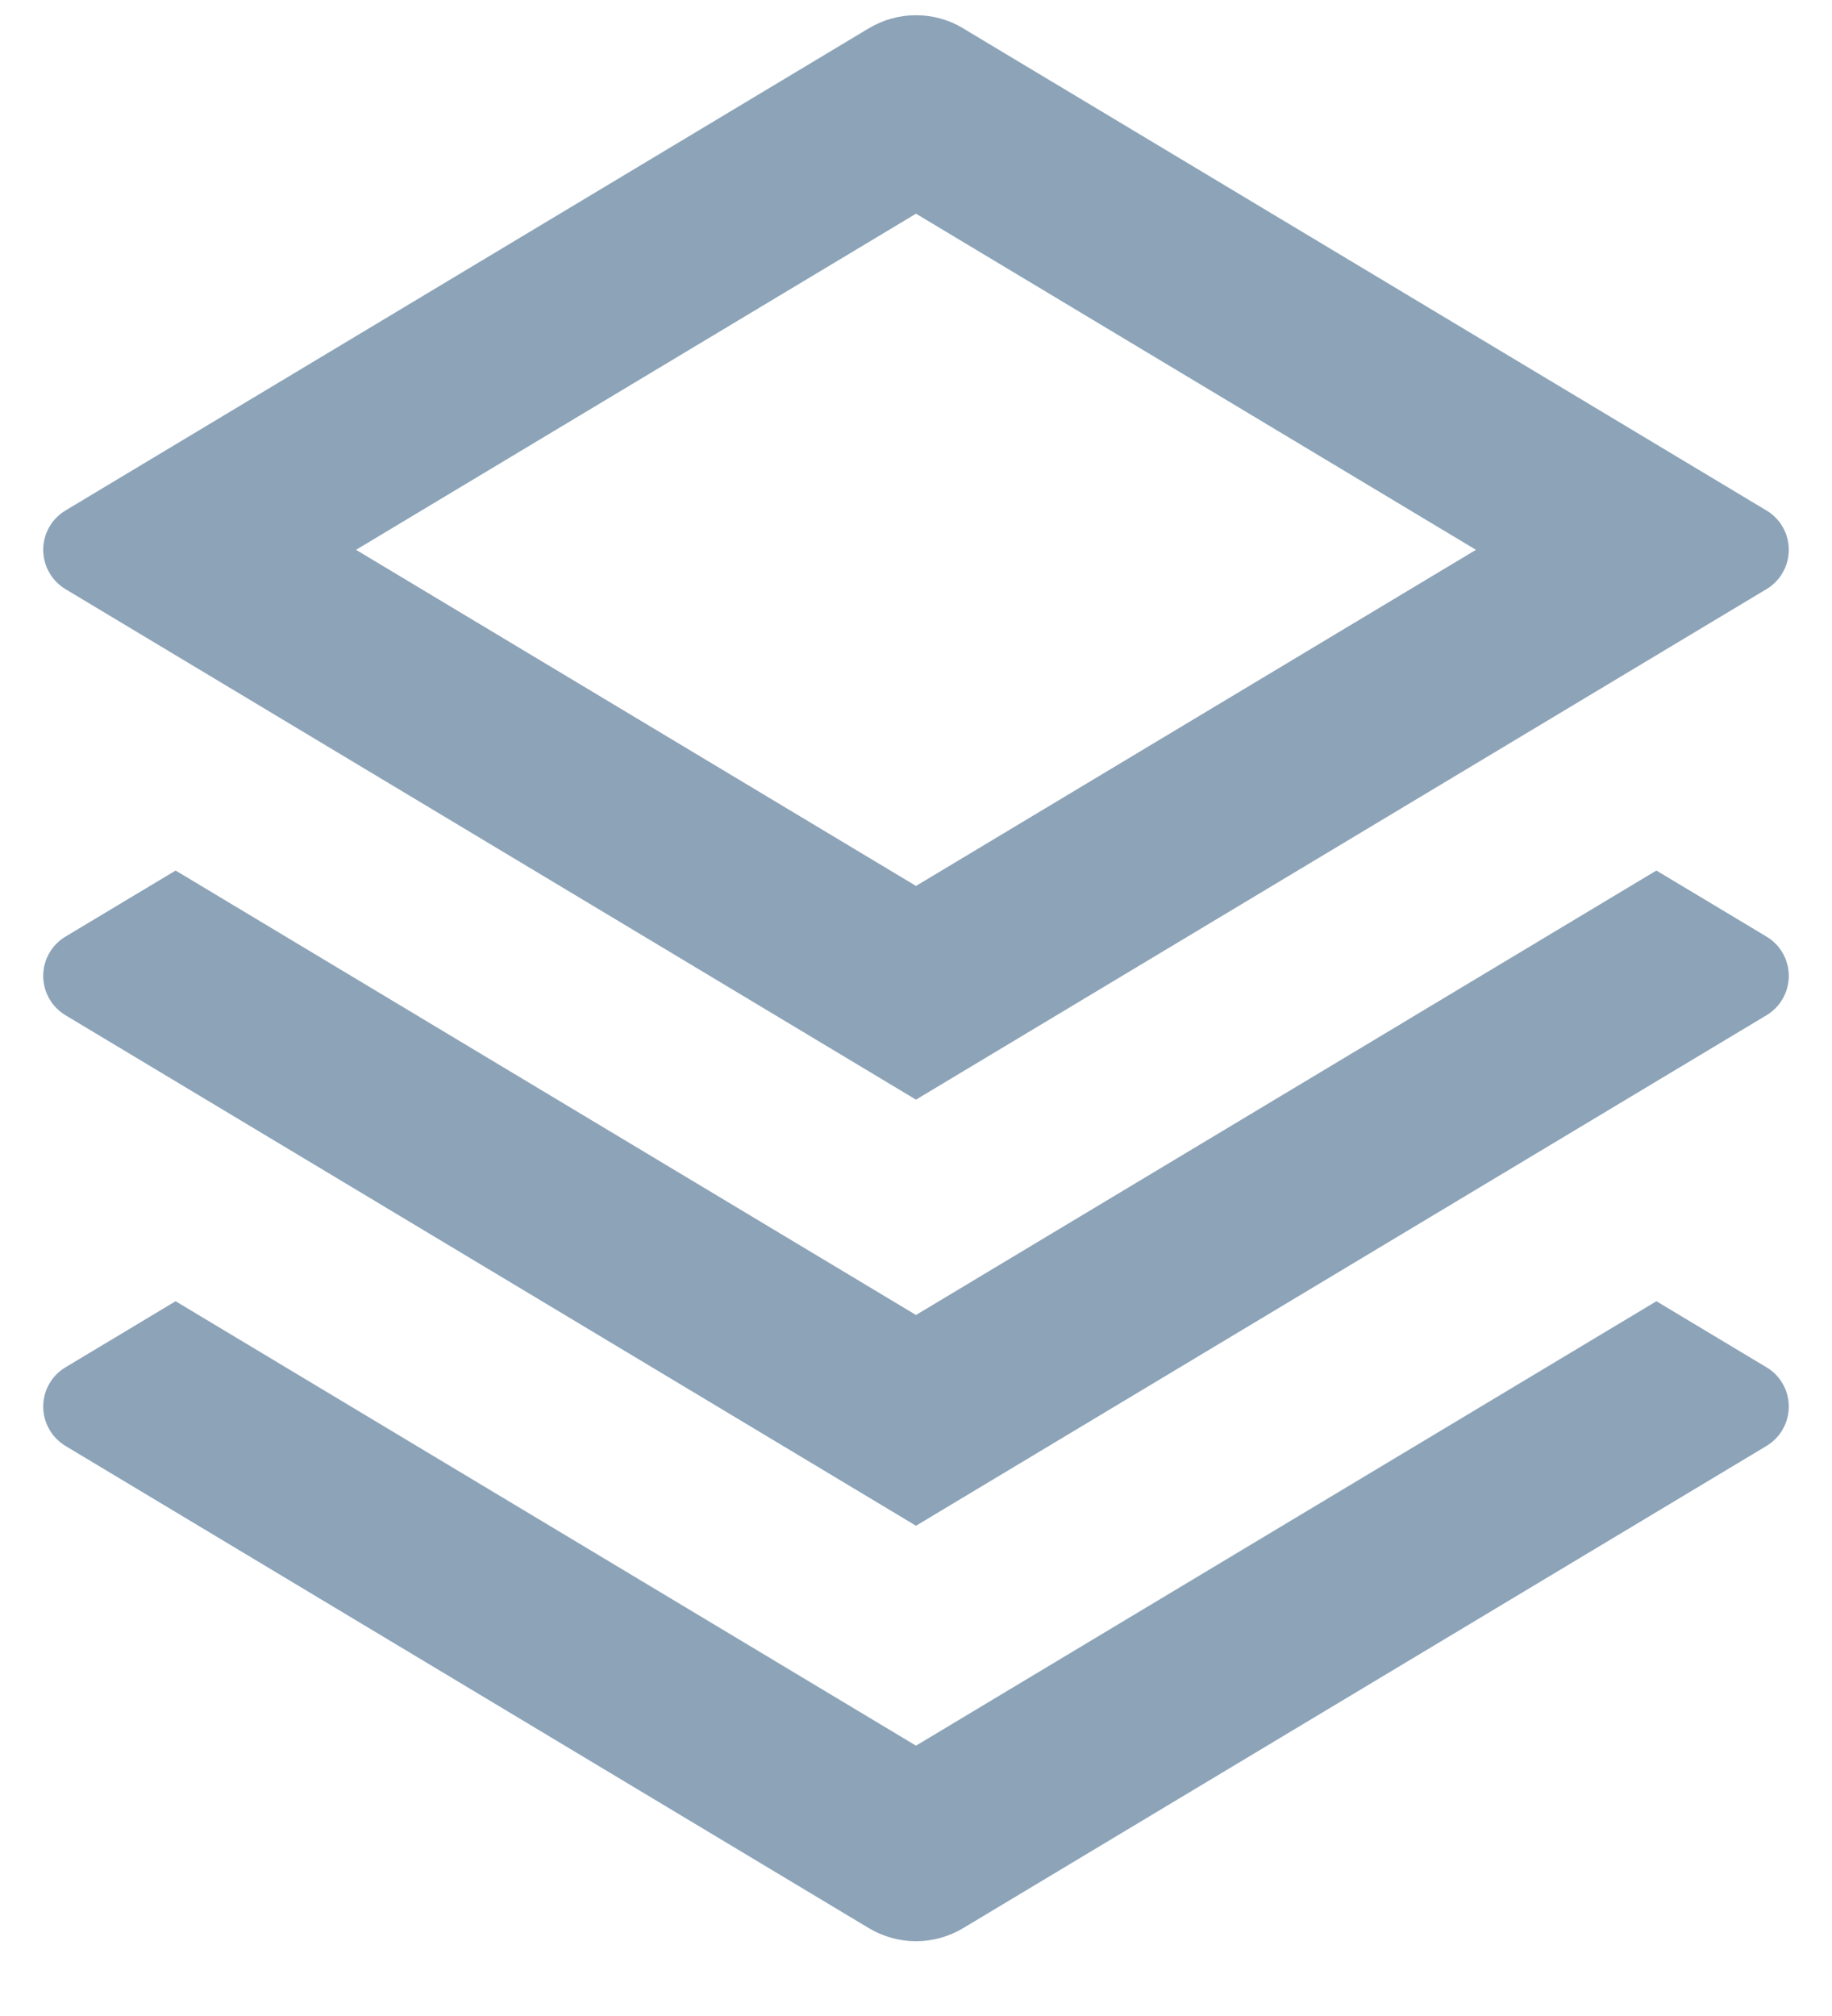 <svg width="20" height="22" viewBox="0 0 20 22" fill="none" xmlns="http://www.w3.org/2000/svg">
<path d="M18.083 14.2L19.285 14.921C19.359 14.965 19.421 15.028 19.463 15.103C19.506 15.178 19.528 15.263 19.528 15.35C19.528 15.436 19.506 15.521 19.463 15.596C19.421 15.672 19.359 15.734 19.285 15.779L10.515 21.041C10.36 21.134 10.181 21.184 10 21.184C9.819 21.184 9.641 21.134 9.485 21.041L0.715 15.779C0.641 15.734 0.579 15.672 0.537 15.596C0.494 15.521 0.472 15.436 0.472 15.35C0.472 15.263 0.494 15.178 0.537 15.103C0.579 15.028 0.641 14.965 0.715 14.921L1.917 14.2L10 19.05L18.083 14.2ZM18.083 9.5L19.285 10.221C19.359 10.265 19.421 10.328 19.463 10.403C19.506 10.478 19.528 10.563 19.528 10.65C19.528 10.736 19.506 10.821 19.463 10.896C19.421 10.972 19.359 11.034 19.285 11.079L10 16.65L0.715 11.079C0.641 11.034 0.579 10.972 0.537 10.896C0.494 10.821 0.472 10.736 0.472 10.65C0.472 10.563 0.494 10.478 0.537 10.403C0.579 10.328 0.641 10.265 0.715 10.221L1.917 9.5L10 14.35L18.083 9.5ZM10.514 0.309L19.285 5.571C19.359 5.615 19.421 5.678 19.463 5.753C19.506 5.828 19.528 5.913 19.528 6C19.528 6.086 19.506 6.171 19.463 6.246C19.421 6.322 19.359 6.384 19.285 6.429L10 12L0.715 6.429C0.641 6.384 0.579 6.322 0.537 6.246C0.494 6.171 0.472 6.086 0.472 6C0.472 5.913 0.494 5.828 0.537 5.753C0.579 5.678 0.641 5.615 0.715 5.571L9.485 0.309C9.641 0.215 9.819 0.166 10 0.166C10.181 0.166 10.36 0.215 10.515 0.309H10.514ZM10 2.332L3.887 6L10 9.668L16.113 6L10 2.332Z" fill="#8CA3B8"/>
</svg>
